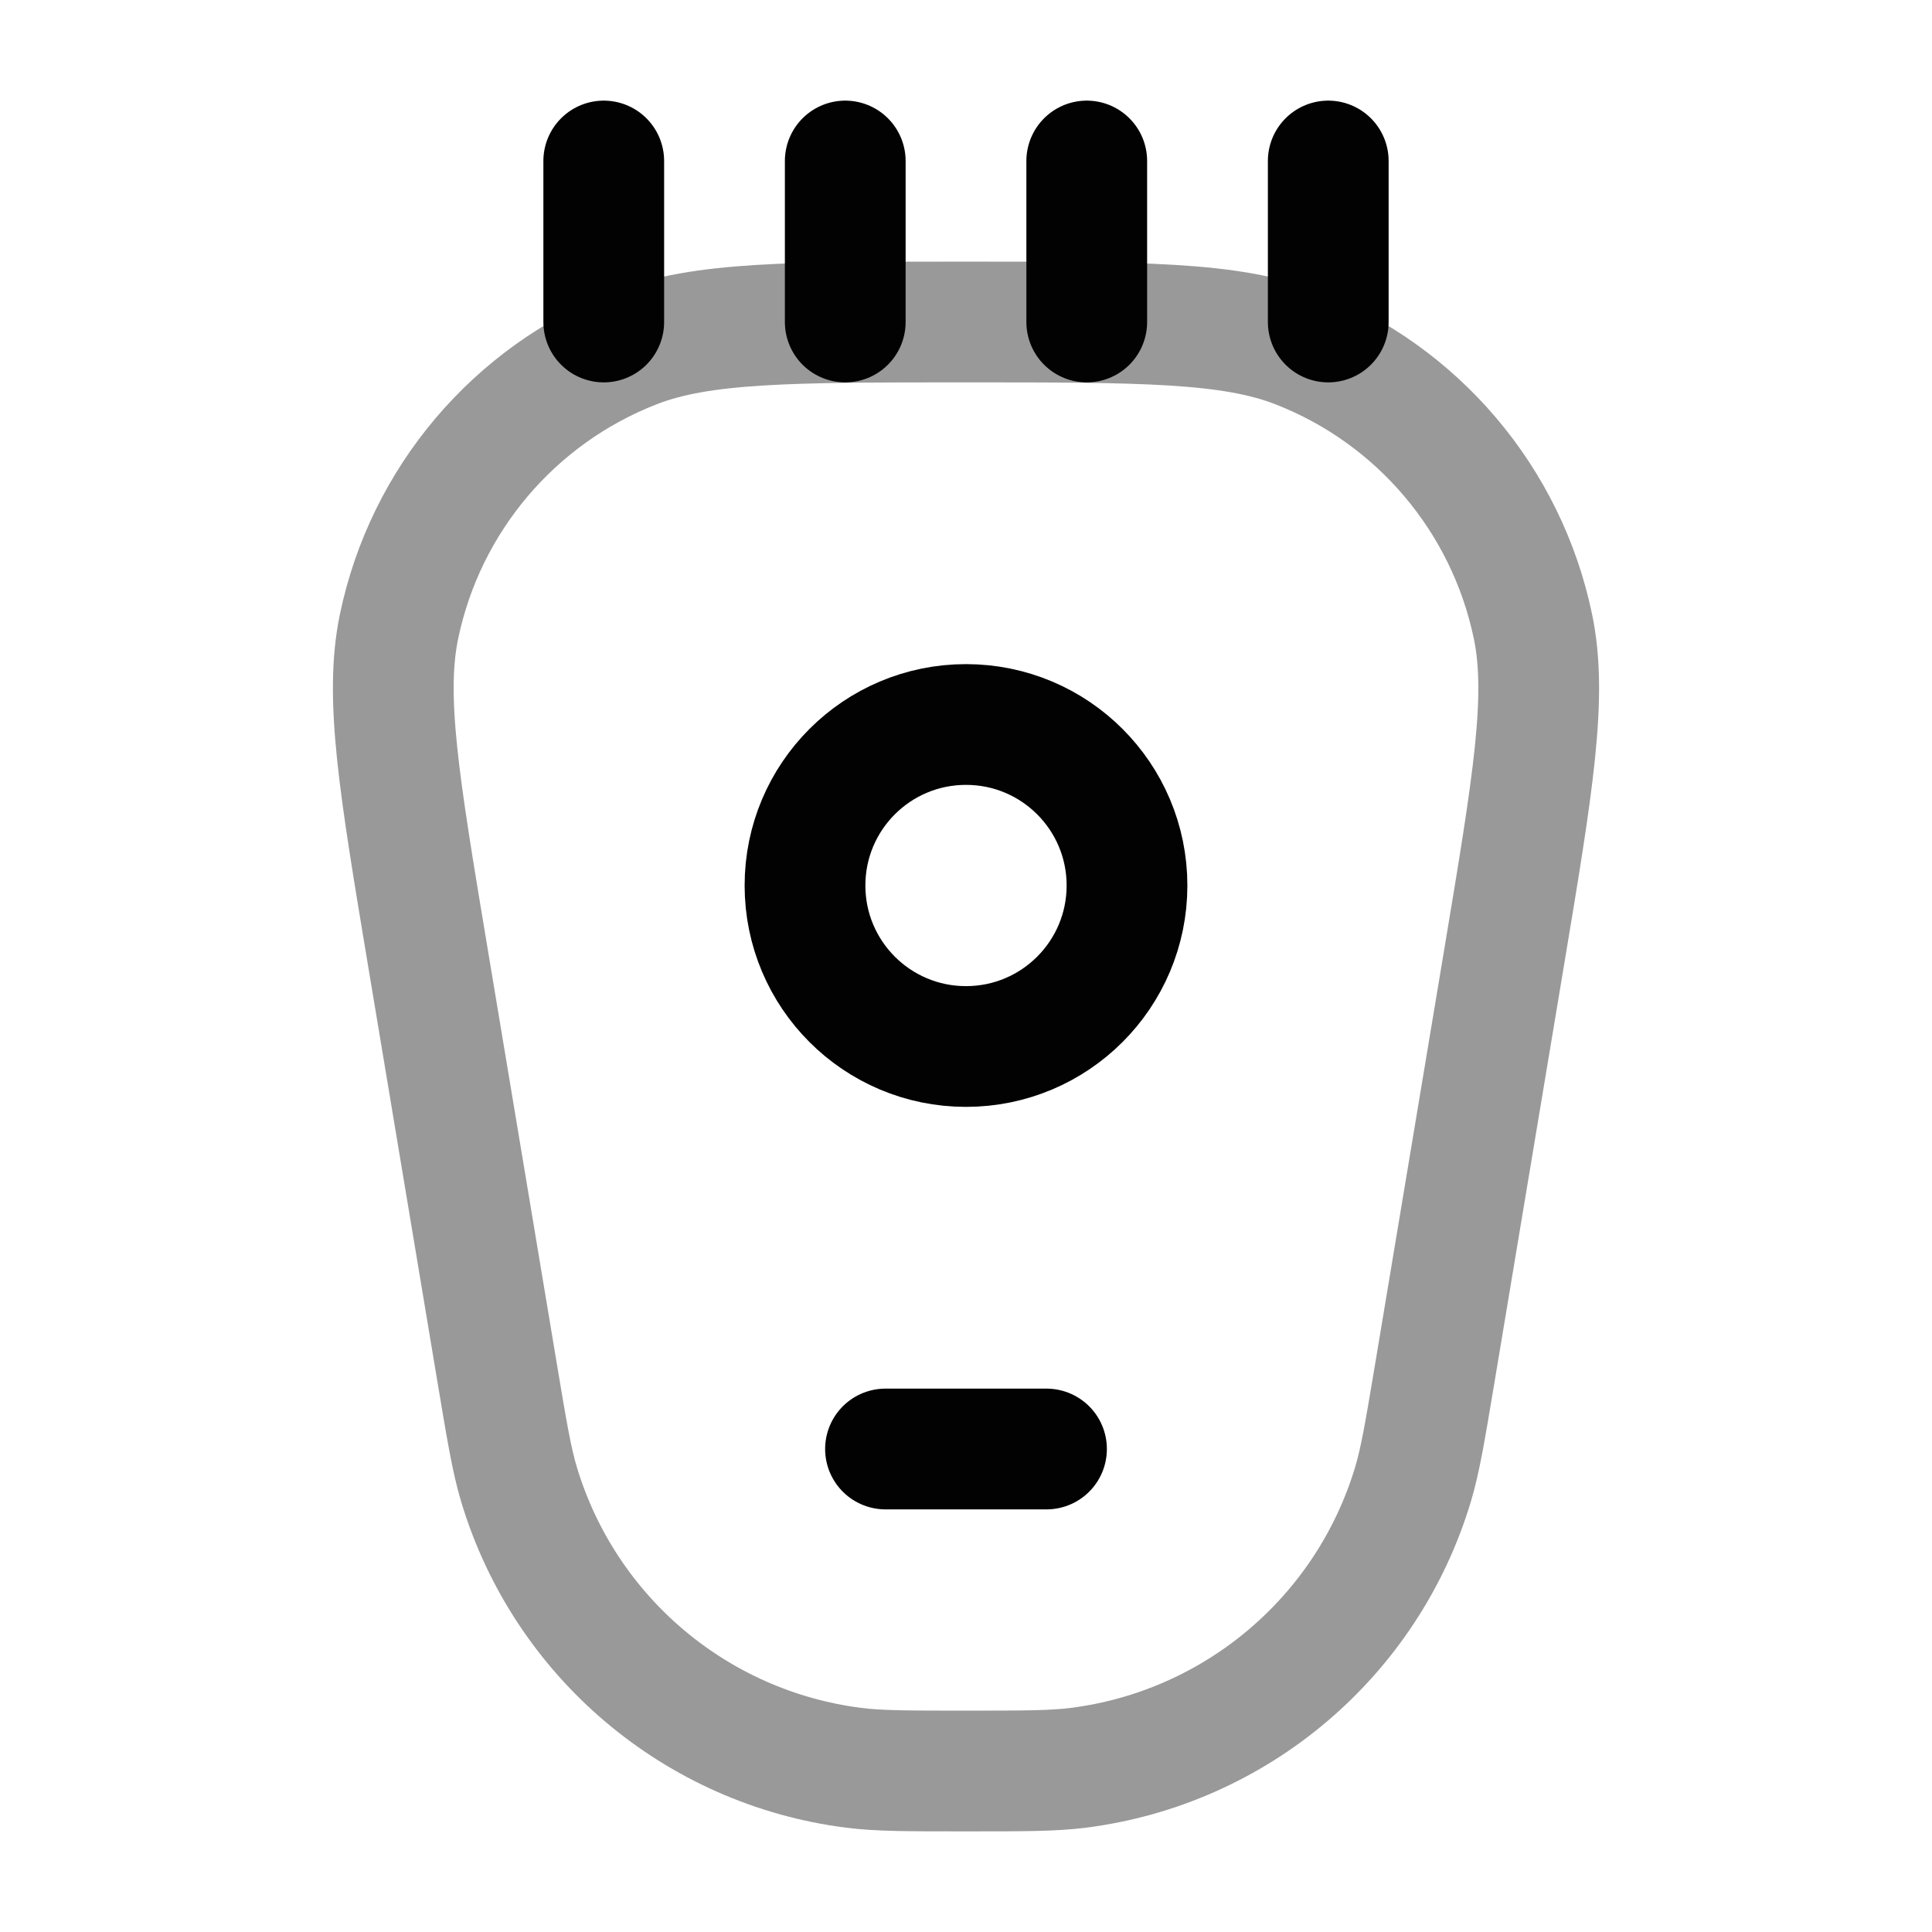 <svg width="24" height="24" viewBox="0 0 24 24" fill="none" xmlns="http://www.w3.org/2000/svg">
<path opacity="0.4" d="M6.178 17.068L5.315 11.891C4.955 9.732 4.776 8.653 4.957 7.782C5.285 6.207 6.388 4.905 7.888 4.322C8.717 4 9.812 4 12 4C14.188 4 15.283 4 16.112 4.322C17.612 4.905 18.715 6.207 19.043 7.782C19.224 8.653 19.045 9.732 18.685 11.891L17.822 17.068C17.703 17.779 17.644 18.135 17.553 18.439C16.984 20.331 15.356 21.71 13.397 21.96C13.082 22 12.721 22 12 22C11.279 22 10.918 22 10.603 21.96C8.644 21.71 7.016 20.331 6.447 18.439C6.356 18.135 6.297 17.779 6.178 17.068Z" stroke="#020203" stroke-width="1.5"/>
<path d="M11 18H13" stroke="#020203" stroke-width="1.5" stroke-linecap="round"/>
<path d="M7.5 2L7.5 4" stroke="#020203" stroke-width="1.5" stroke-linecap="round"/>
<path d="M10.5 2L10.5 4" stroke="#020203" stroke-width="1.5" stroke-linecap="round"/>
<path d="M13.5 2L13.5 4" stroke="#020203" stroke-width="1.5" stroke-linecap="round"/>
<path d="M16.5 2L16.5 4" stroke="#020203" stroke-width="1.5" stroke-linecap="round"/>
<path d="M10 11C10 12.105 10.895 13 12 13C13.105 13 14 12.105 14 11C14 9.895 13.105 9 12 9C10.895 9 10 9.895 10 11Z" stroke="#020203" stroke-width="1.5" stroke-linecap="round"/>
</svg>
